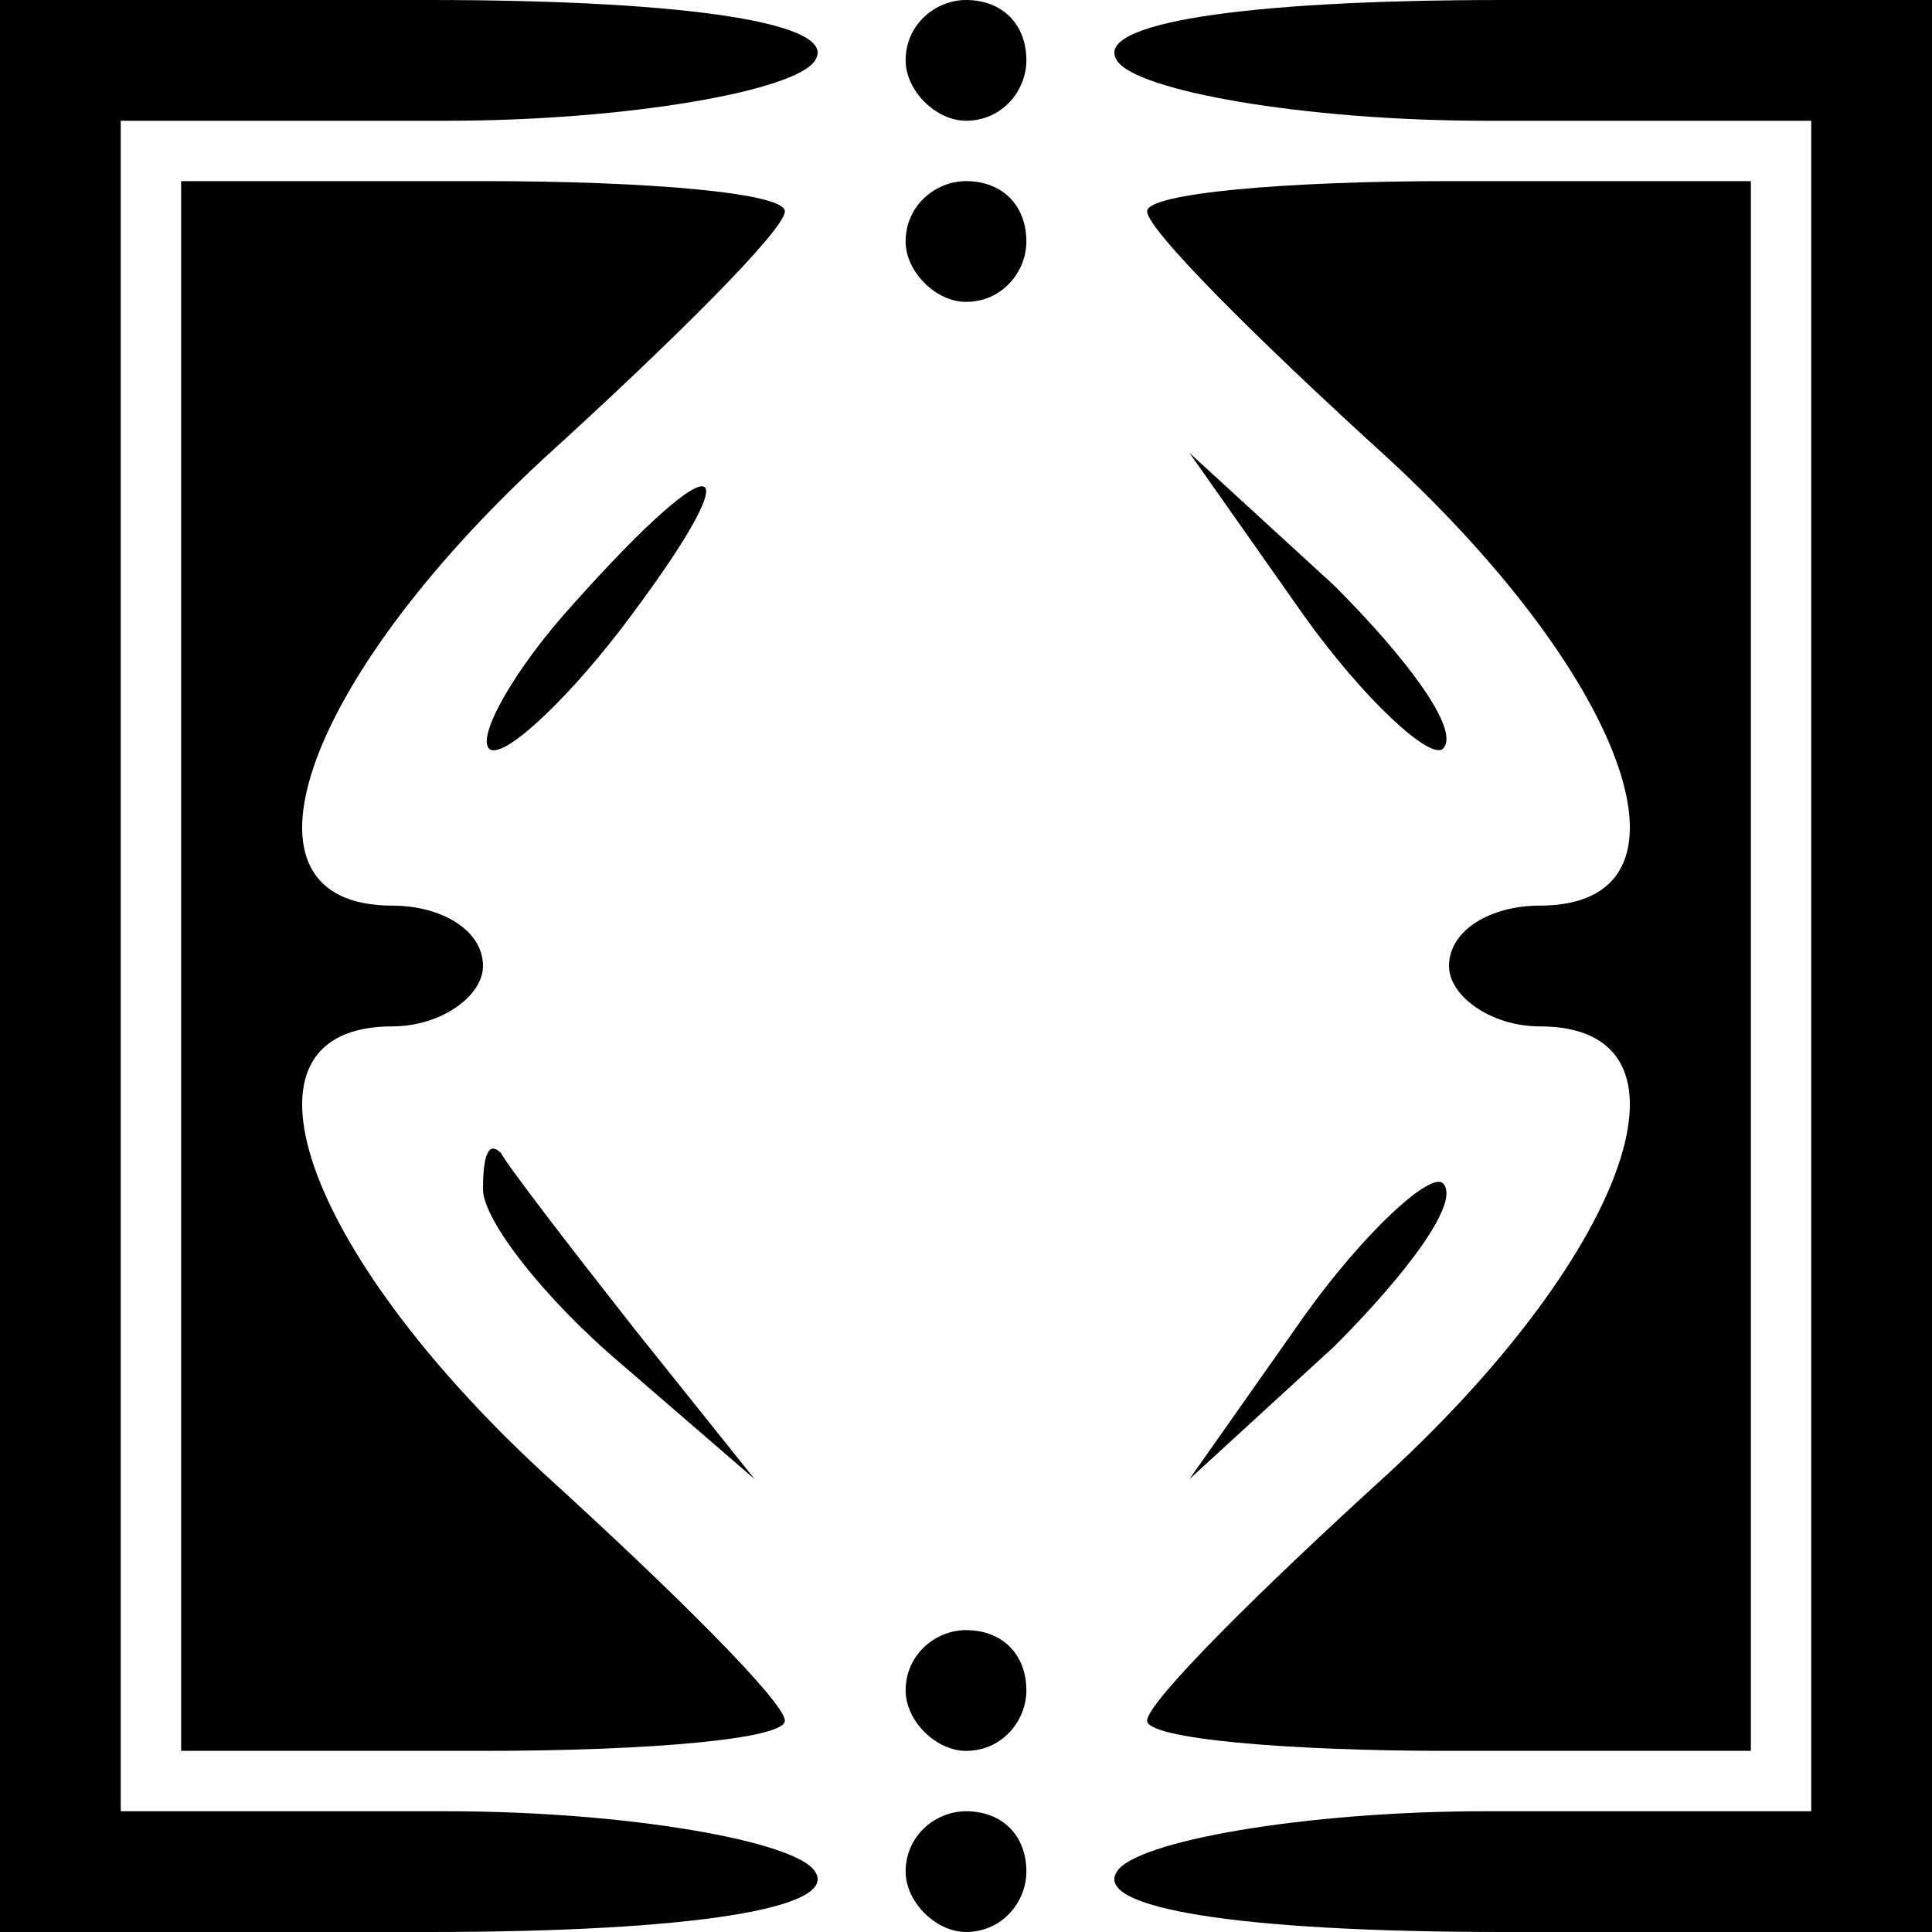 <?xml version="1.0" standalone="no"?>
<!DOCTYPE svg PUBLIC "-//W3C//DTD SVG 20010904//EN"
 "http://www.w3.org/TR/2001/REC-SVG-20010904/DTD/svg10.dtd">
<svg version="1.0" xmlns="http://www.w3.org/2000/svg"
 width="32pt" height="32pt" viewBox="0 0 32 32"
 preserveAspectRatio="xMidYMid meet">
<g transform="translate(0,32) scale(0.1,-0.1)"
fill="#000000" stroke="none">
<path fill="#000000" stroke="none" d="M0 160 l0 -160 71 0 c44 0 68 4 64 10
-3 5 -31 10 -61 10 l-54 0 0 140 0 140 54 0 c30 0 58 5 61 10 4 6 -20 10 -64
10 l-71 0 0 -160z"/>
<path fill="#000000" stroke="none" d="M150 310 c0 -5 5 -10 10 -10 6 0 10 5
10 10 0 6 -4 10 -10 10 -5 0 -10 -4 -10 -10z"/>
<path fill="#000000" stroke="none" d="M185 310 c3 -5 31 -10 61 -10 l54 0 0
-140 0 -140 -54 0 c-30 0 -58 -5 -61 -10 -4 -6 20 -10 64 -10 l71 0 0 160 0
160 -71 0 c-44 0 -68 -4 -64 -10z"/>
<path fill="#000000" stroke="none" d="M30 160 l0 -130 50 0 c28 0 50 2 50 5
0 3 -18 21 -40 41 -40 37 -53 74 -25 74 8 0 15 5 15 10 0 6 -7 10 -15 10 -28
0 -15 37 25 74 22 20 40 38 40 41 0 3 -22 5 -50 5 l-50 0 0 -130z"/>
<path fill="#000000" stroke="none" d="M150 280 c0 -5 5 -10 10 -10 6 0 10 5
10 10 0 6 -4 10 -10 10 -5 0 -10 -4 -10 -10z"/>
<path fill="#000000" stroke="none" d="M190 285 c0 -3 18 -21 40 -41 40 -37
53 -74 25 -74 -8 0 -15 -4 -15 -10 0 -5 7 -10 15 -10 28 0 15 -37 -25 -74 -22
-20 -40 -38 -40 -41 0 -3 23 -5 50 -5 l50 0 0 130 0 130 -50 0 c-27 0 -50 -2
-50 -5z"/>
<path fill="#000000" stroke="none" d="M95 220 c-10 -11 -16 -22 -14 -24 2 -2
12 7 22 20 22 29 17 32 -8 4z"/>
<path fill="#000000" stroke="none" d="M216 218 c10 -14 21 -24 23 -22 3 3 -6
15 -18 27 l-24 22 19 -27z"/>
<path fill="#000000" stroke="none" d="M80 123 c0 -5 10 -18 23 -29 l22 -19
-20 25 c-11 14 -21 27 -22 29 -2 2 -3 0 -3 -6z"/>
<path fill="#000000" stroke="none" d="M216 102 l-19 -27 24 22 c12 12 21 24
18 27 -2 2 -13 -8 -23 -22z"/>
<path fill="#000000" stroke="none" d="M150 40 c0 -5 5 -10 10 -10 6 0 10 5
10 10 0 6 -4 10 -10 10 -5 0 -10 -4 -10 -10z"/>
<path fill="#000000" stroke="none" d="M150 10 c0 -5 5 -10 10 -10 6 0 10 5
10 10 0 6 -4 10 -10 10 -5 0 -10 -4 -10 -10z"/>
</g>
</svg>
